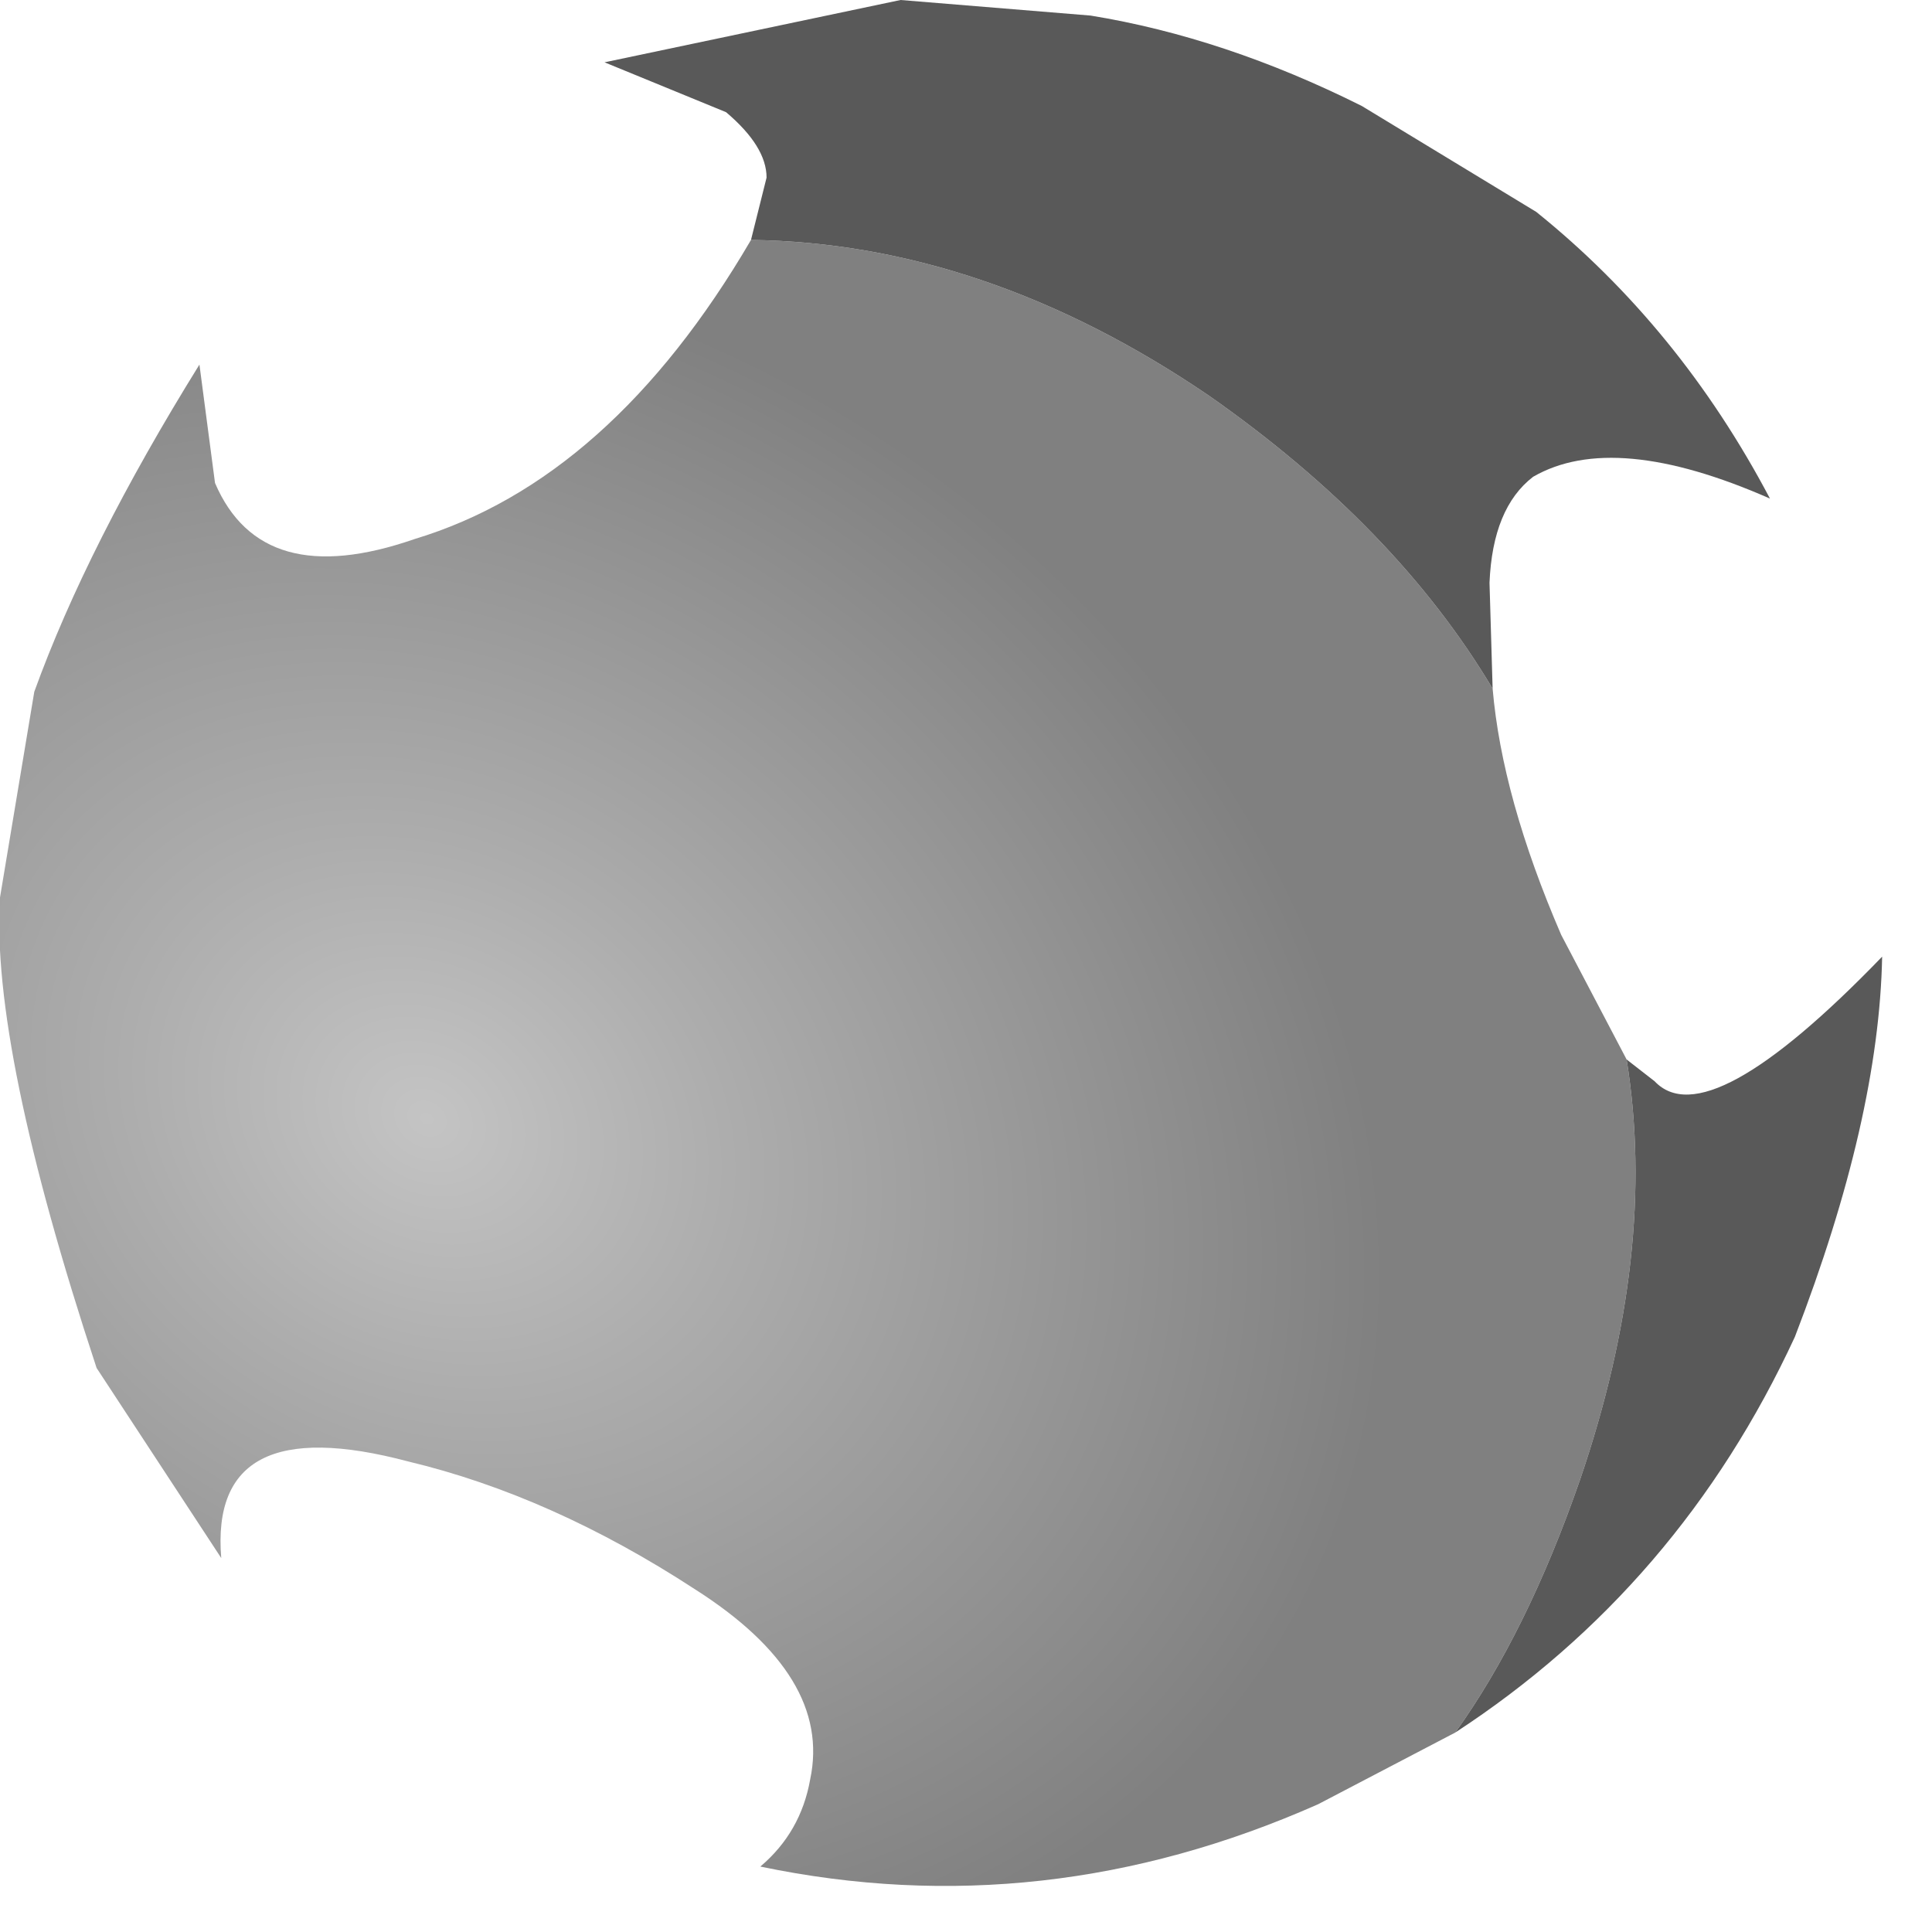 <?xml version="1.0" encoding="utf-8"?>
<svg version="1.1" id="Layer_1"
xmlns="http://www.w3.org/2000/svg"
xmlns:xlink="http://www.w3.org/1999/xlink"
width="31px" height="31px"
xml:space="preserve">
<g id="PathID_3908" transform="matrix(1, 0, 0, 1, 15.1, 15.1)">
<radialGradient
id="RadialGradID_1717" gradientUnits="userSpaceOnUse" gradientTransform="matrix(0.008, -0.014, 0.017, 0.01, -8.25, 2.85)" spreadMethod ="pad" cx="0" cy="0" r="819.2" fx="0" fy="0" >
<stop  offset="0"  style="stop-color:#C4C4C4;stop-opacity:1" />
<stop  offset="0.314"  style="stop-color:#ADADAD;stop-opacity:1" />
<stop  offset="1"  style="stop-color:#808080;stop-opacity:1" />
</radialGradient>
<path style="fill:url(#RadialGradID_1717) " d="M9.95 -0.1L11 1.9Q11.5 5 10.25 8.65Q9.4 11.1 8.25 12.7L6.05 13.85Q1.65 15.8 -2.9 14.85Q-2.25 14.3 -2.1 13.45Q-1.75 11.8 -3.95 10.4Q-6.25 8.9 -8.55 8.35Q-11.75 7.5 -11.55 9.9L-13.55 6.85Q-15.25 1.7 -15.1 -0.7L-14.55 -4Q-13.7 -6.35 -11.9 -9.25L-11.65 -7.35Q-10.9 -5.6 -8.45 -6.45Q-5.3 -7.4 -3.05 -11.25Q0.7 -11.2 4.3 -8.75Q7.3 -6.65 8.85 -4.05Q9 -2.3 9.95 -0.1" />
<path style="fill:#595959;fill-opacity:1" d="M-2.8 -12.25Q-2.8 -12.75 -3.45 -13.3L-5.4 -14.1L-0.65 -15.1L2.4 -14.85Q4.55 -14.5 6.75 -13.4L9.55 -11.7Q11.85 -9.85 13.3 -7.1Q10.8 -8.2 9.5 -7.45Q8.85 -6.95 8.8 -5.75L8.85 -4.05Q7.3 -6.65 4.3 -8.75Q0.7 -11.2 -3.05 -11.25L-2.8 -12.25M11.45 2.25Q12.3 3.15 15.1 0.25Q15.05 2.85 13.7 6.35Q11.85 10.35 8.25 12.7Q9.4 11.1 10.25 8.65Q11.5 5 11 1.9L11.45 2.25" />
</g>
</svg>

